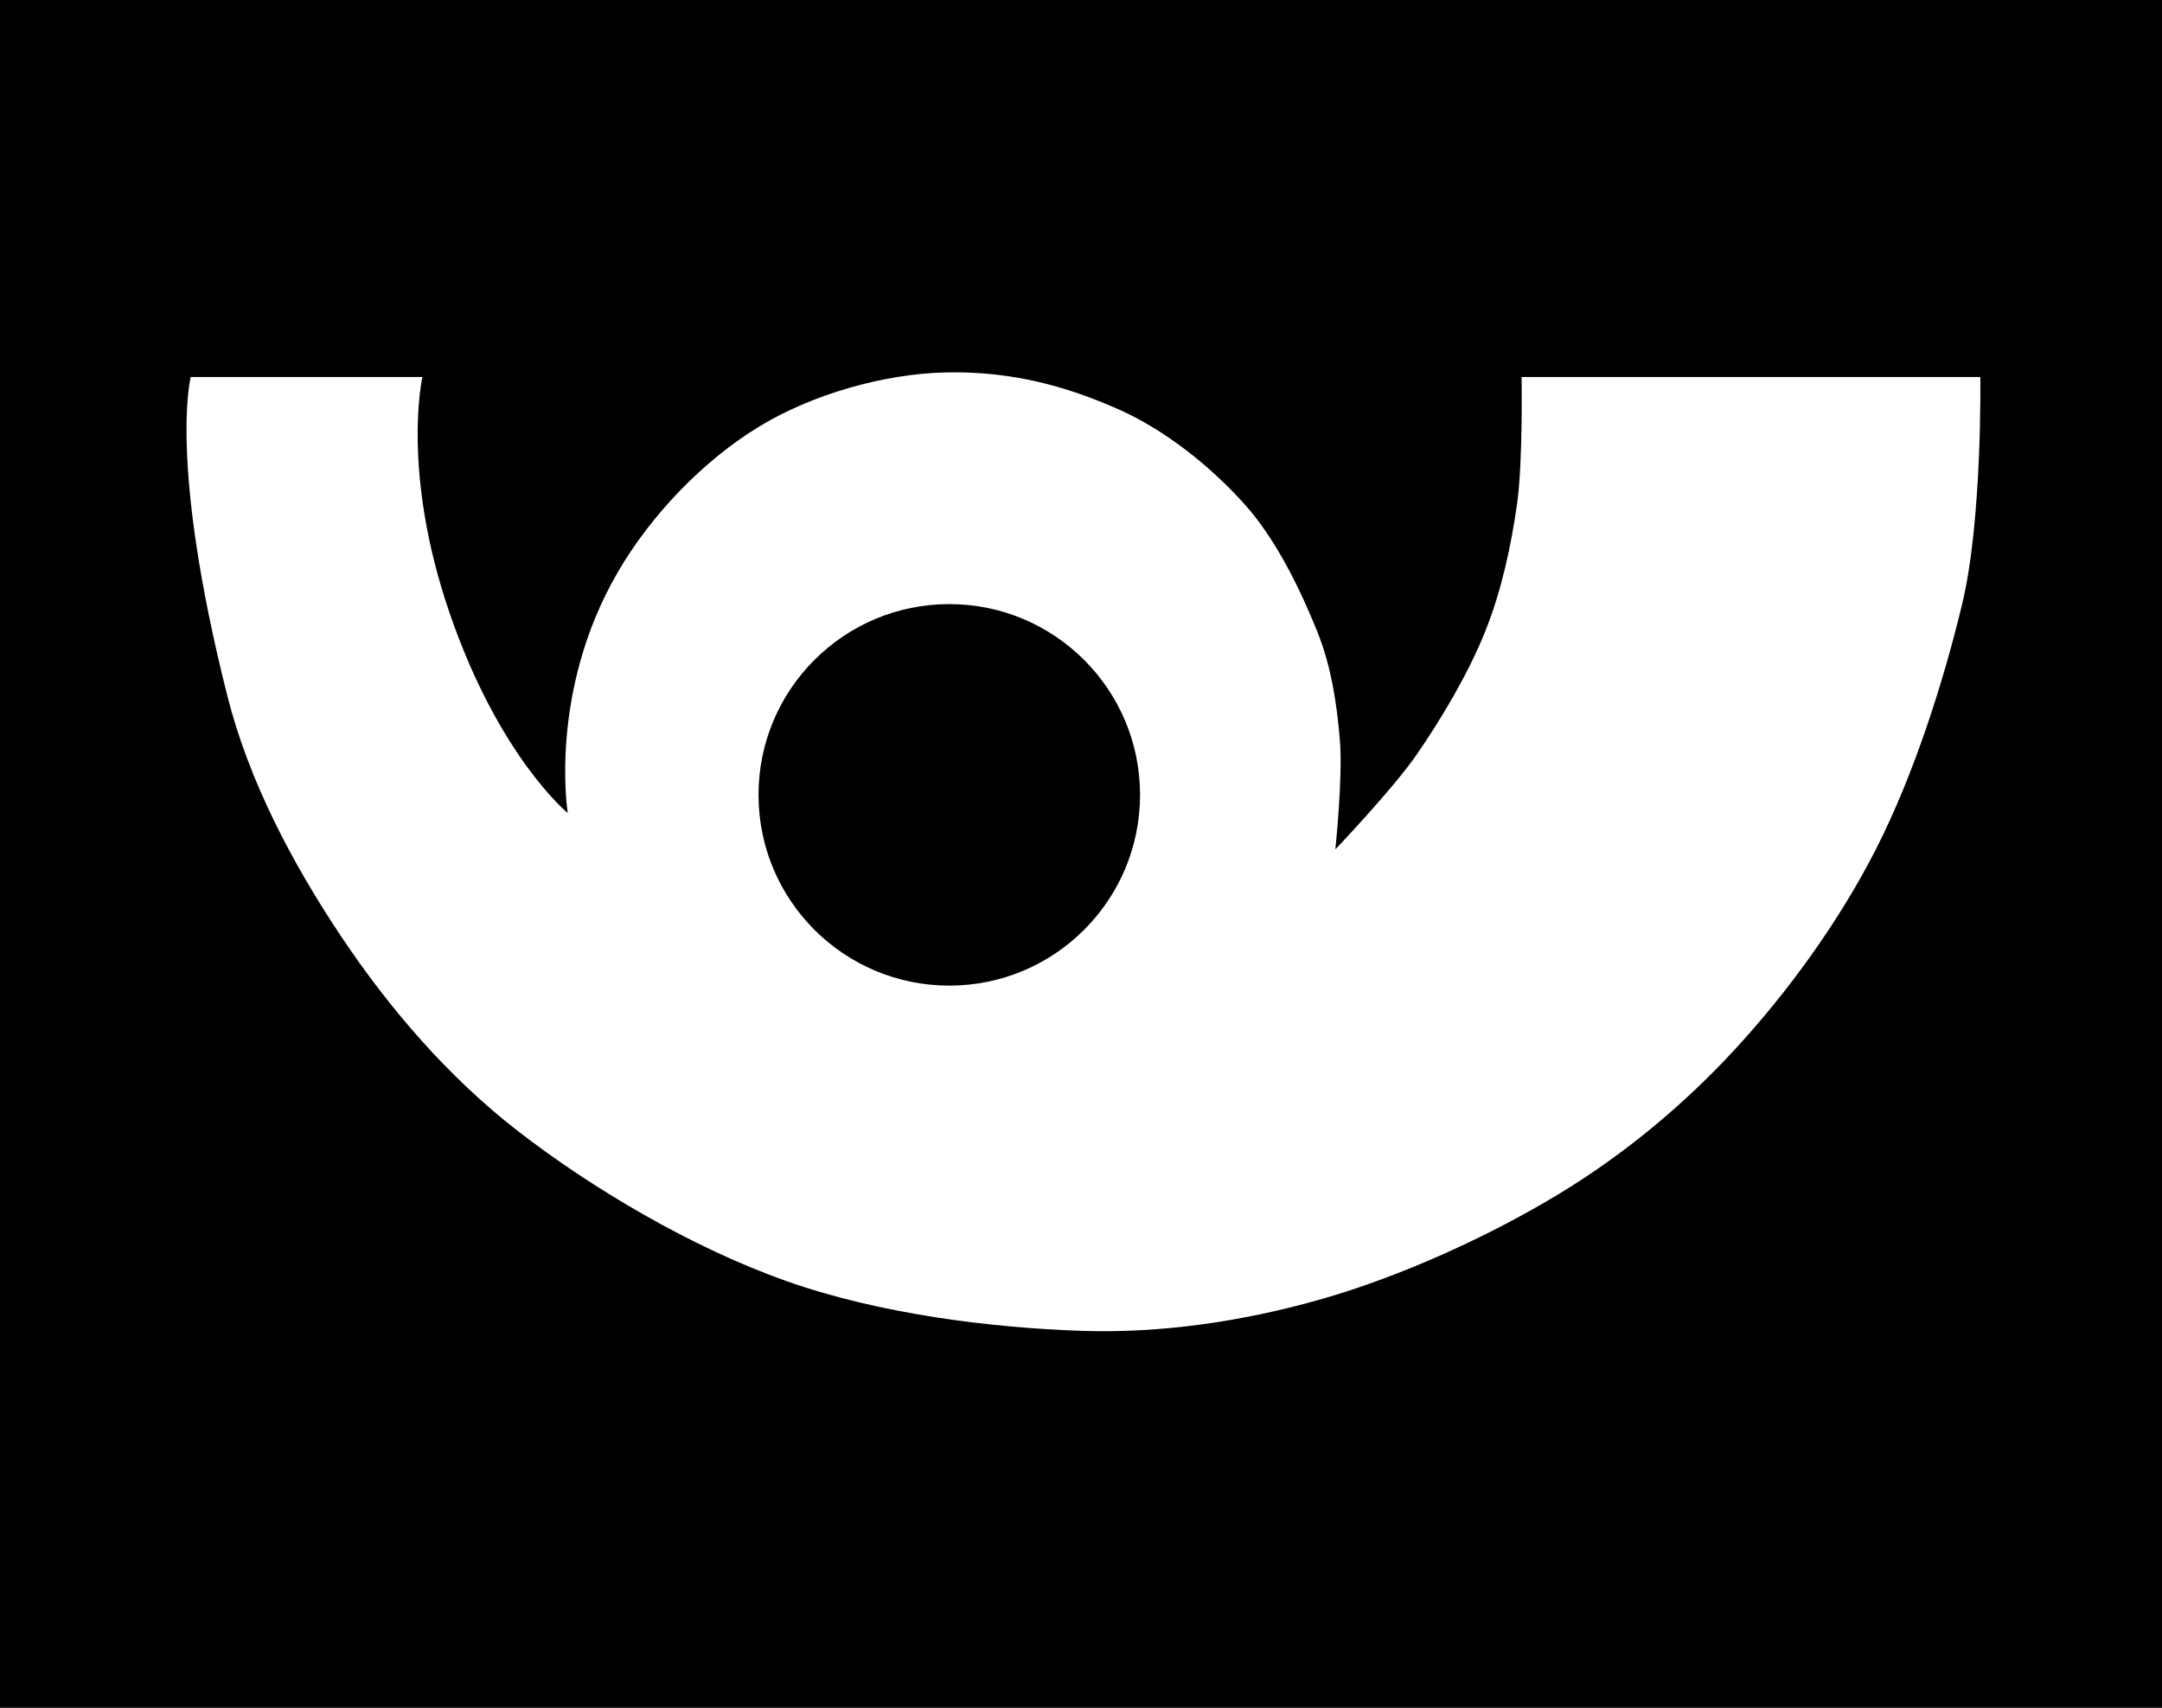 <?xml version="1.0" encoding="UTF-8" standalone="no"?><!DOCTYPE svg PUBLIC "-//W3C//DTD SVG 1.1//EN" "http://www.w3.org/Graphics/SVG/1.1/DTD/svg11.dtd"><svg width="100%" height="100%" viewBox="0 0 357 282" version="1.1" xmlns="http://www.w3.org/2000/svg" xmlns:xlink="http://www.w3.org/1999/xlink" xml:space="preserve" xmlns:serif="http://www.serif.com/" style="fill-rule:evenodd;clip-rule:evenodd;stroke-linejoin:round;stroke-miterlimit:1.414;"><rect id="_1840" serif:id="1840" x="0" y="0" width="357" height="282" style="fill:none;"/><clipPath id="_clip1"><rect x="0" y="0" width="357" height="282"/></clipPath><g clip-path="url(#_clip1)"><circle cx="156.75" cy="131.25" r="31.5"/><path d="M357,0l0,282l-357,0l0,-282l357,0Zm-325.5,62.25l38.25,0c0,0 -3.561,15.535 4.5,39c8.162,23.758 19.5,33 19.5,33c0,0 -3.252,-19.946 8.25,-39.75c5.594,-9.632 14.25,-18.5 23.25,-24c9,-5.5 20.865,-8.757 30.75,-9c11.205,-0.275 20.25,2.375 28.5,6c8.011,3.52 15.5,9.625 21,15.75c5.387,5.999 9.375,14.5 12,21c2.295,5.683 3.251,11.891 3.75,18c0.5,6.125 -0.75,18 -0.75,18c0,0 9.583,-10.052 13.5,-15.75c4.125,-6 8.5,-13.375 11.25,-20.25c2.68,-6.699 4.25,-14 5.25,-21c0.991,-6.934 0.75,-21 0.75,-21l75.75,0c0,0 0.355,23.531 -3,37.5c-3.109,12.946 -8,28.25 -14.25,40.5c-6.115,11.986 -14.5,23.5 -23.25,33c-8.544,9.277 -18.456,17.476 -29.25,24c-11.375,6.875 -25.875,13.5 -39,17.25c-12.851,3.672 -26.393,5.703 -39.75,5.25c-14.75,-0.5 -33.25,-2.75 -48.75,-8.25c-15.5,-5.5 -32,-15.25 -44.25,-24.75c-11.468,-8.894 -21.25,-20.25 -29.25,-32.25c-8,-12 -15.174,-25.543 -18.75,-39.75c-9.73,-38.656 -6,-52.5 -6,-52.5Z"/></g></svg>